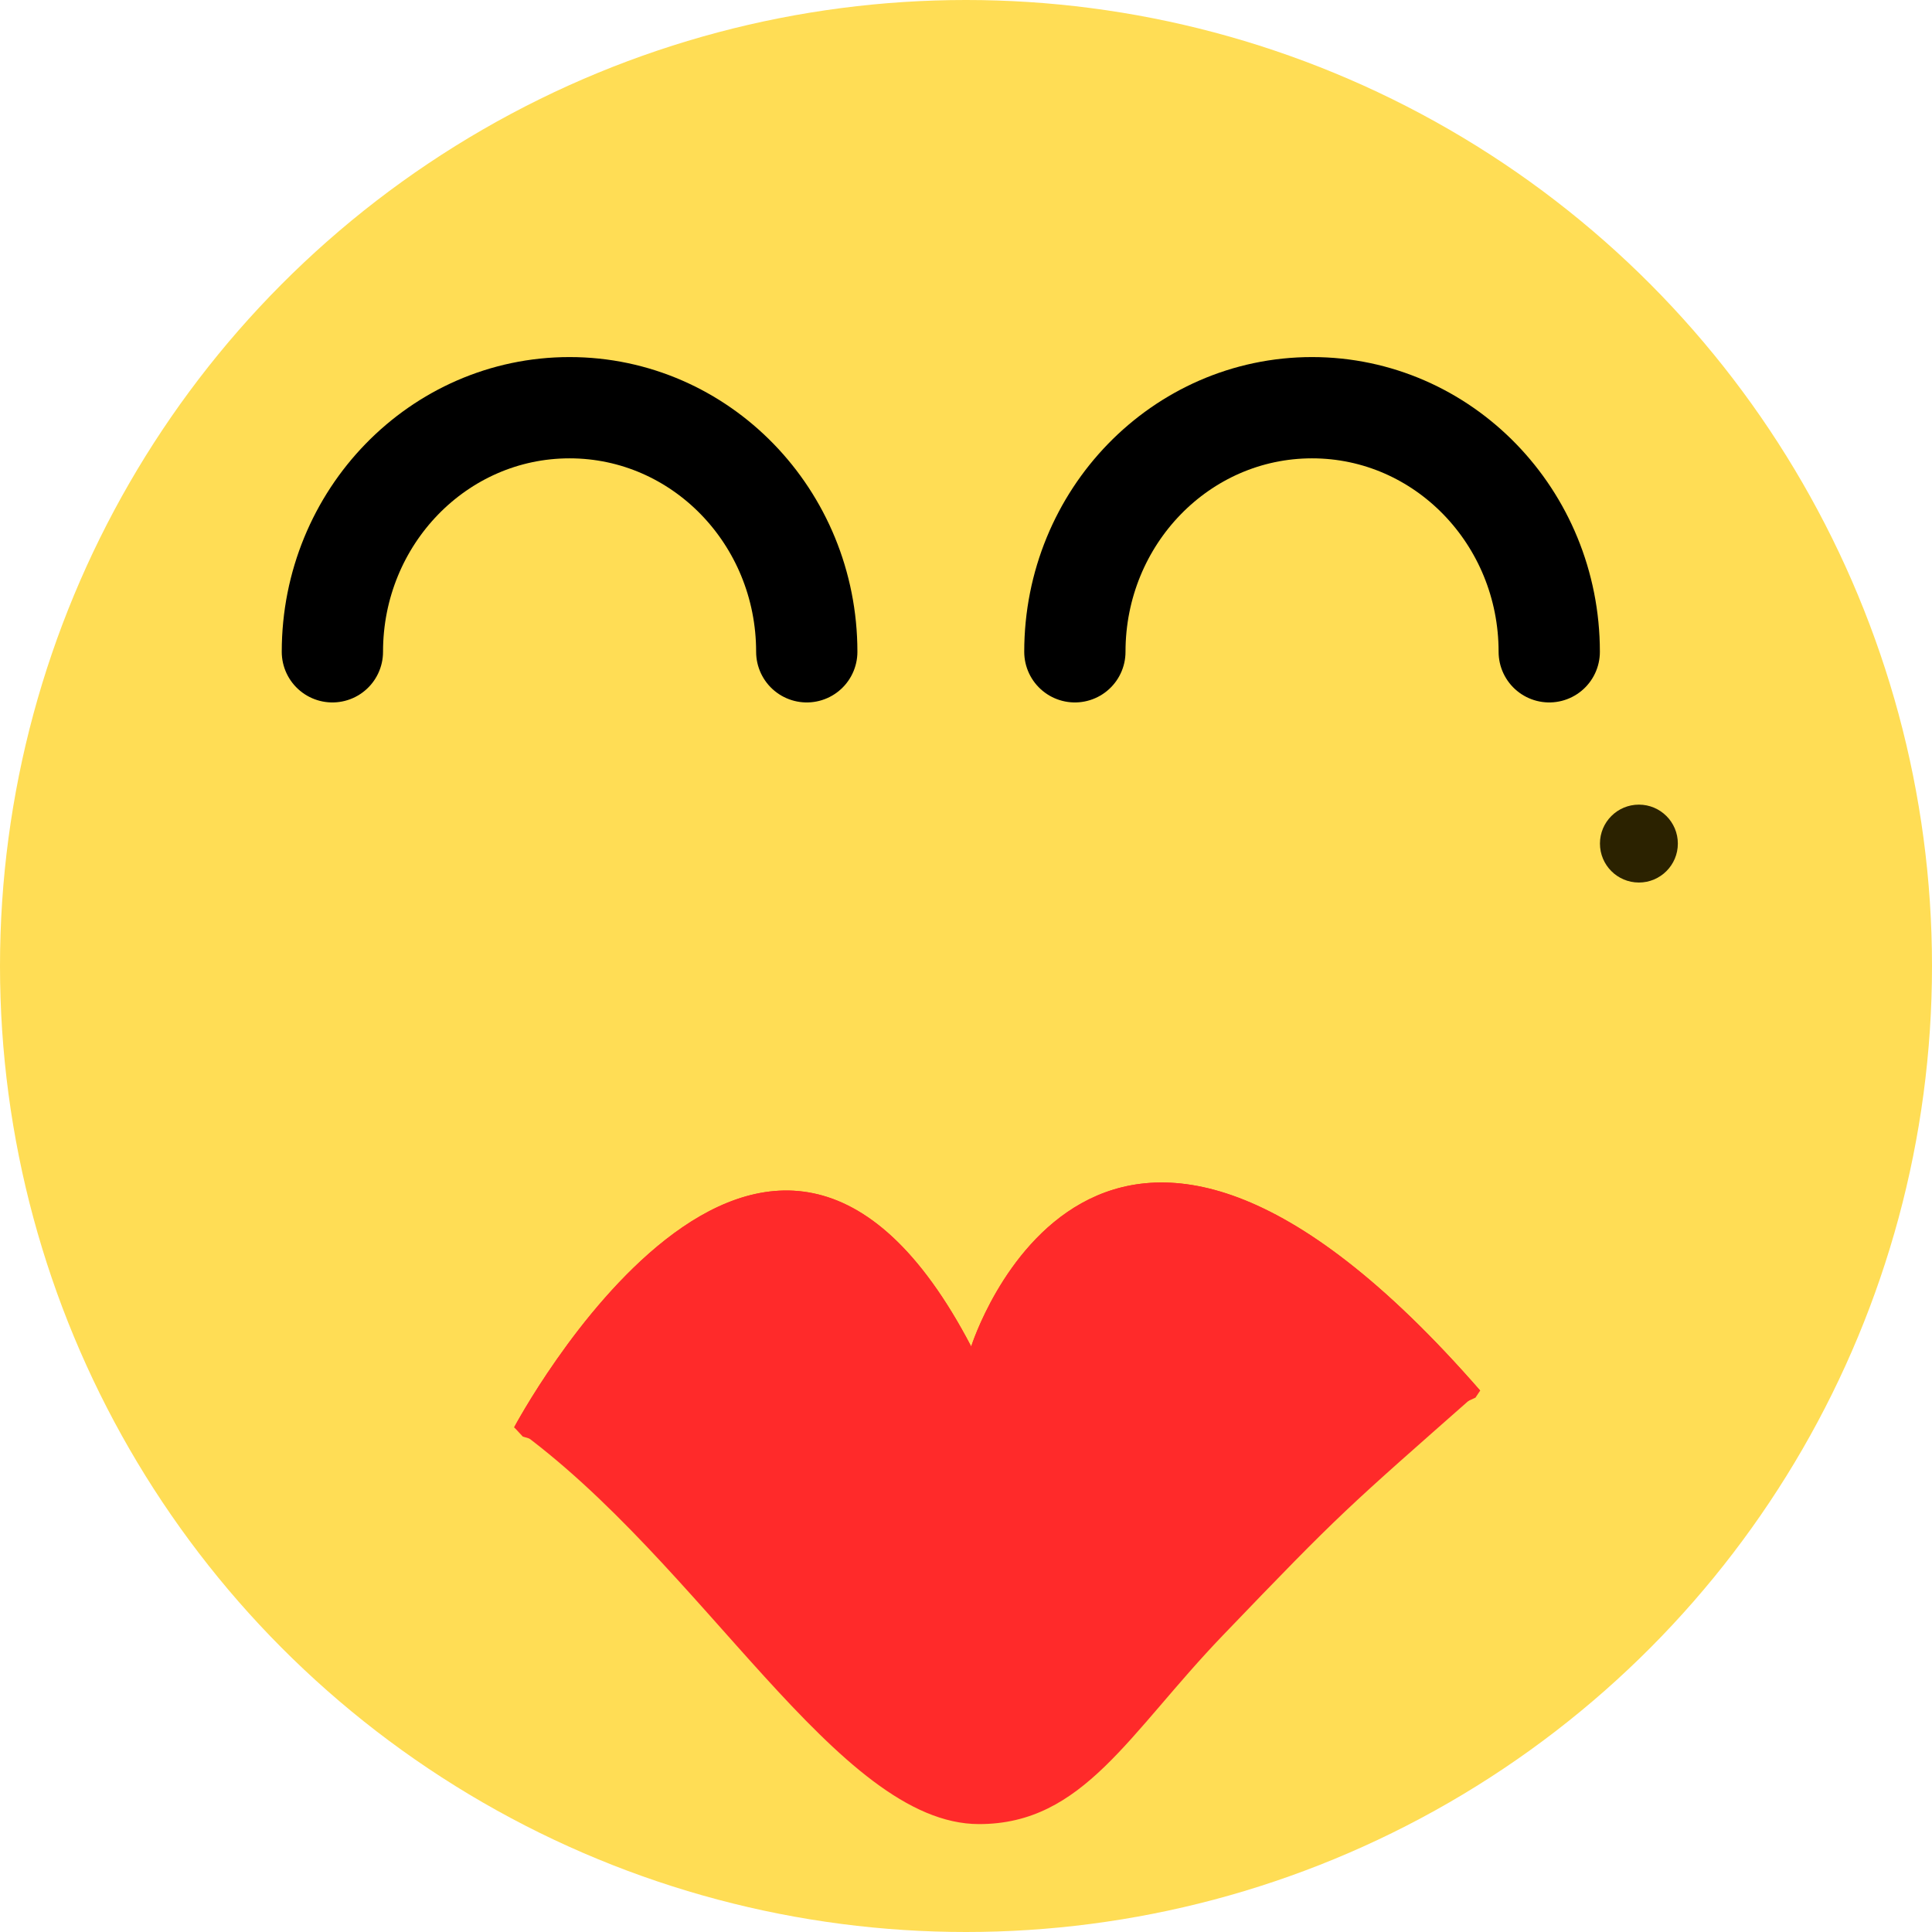 <?xml version="1.0" encoding="UTF-8" standalone="no"?>
<!-- Generator: Adobe Illustrator 12.0.0, SVG Export Plug-In . SVG Version: 6.00 Build 51448)  -->

<svg
   xmlns:dc="http://purl.org/dc/elements/1.1/"
   xmlns:cc="http://creativecommons.org/ns#"
   xmlns:rdf="http://www.w3.org/1999/02/22-rdf-syntax-ns#"
   xmlns:svg="http://www.w3.org/2000/svg"
   xmlns="http://www.w3.org/2000/svg"
   xmlns:sodipodi="http://sodipodi.sourceforge.net/DTD/sodipodi-0.dtd"
   xmlns:inkscape="http://www.inkscape.org/namespaces/inkscape"
   version="1.1"
   id="图层_1"
   width="248"
   height="248"
   viewBox="0 0 248 248"
   style="overflow:visible;enable-background:new 0 0 248 248;"
   xml:space="preserve"
   inkscape:version="0.91 r13725"
   sodipodi:docname="face-kiss.svg"><defs
     id="defs21" /><sodipodi:namedview
     pagecolor="#ffffff"
     bordercolor="#666666"
     borderopacity="1"
     objecttolerance="10"
     gridtolerance="10"
     guidetolerance="10"
     inkscape:pageopacity="0"
     inkscape:pageshadow="2"
     inkscape:window-width="1280"
     inkscape:window-height="694"
     id="namedview19"
     showgrid="false"
     inkscape:zoom="0.9516129"
     inkscape:cx="-47.288136"
     inkscape:cy="124"
     inkscape:window-x="0"
     inkscape:window-y="0"
     inkscape:window-maximized="1"
     inkscape:current-layer="图层_1" /><circle
     style="fill:#ffdd55"
     cx="124"
     cy="124"
     r="124"
     id="circle3" /><path
     style="fill:none;stroke:#000000;stroke-width:13;stroke-linecap:round;"
     d="M42.667,83.668  c0-17.305,13.631-31.333,30.446-31.333c16.815,0,30.447,14.028,30.447,31.333"
     id="path5" /><path
     style="fill:none;stroke:#000000;stroke-width:13;stroke-linecap:round;"
     d="M137.975,83.668  c0-17.305,13.63-31.333,30.446-31.333c16.815,0,30.446,14.028,30.446,31.333"
     id="path7" /><path
     inkscape:connector-curvature="0"
     id="path11"
     d="m 156.97,209.924 c -12.114,12.613 -17.899,24.224 -31.295,24.224 -18.188,0 -35.446,-33.583 -59.675,-50.934 0,0 32.333,-60.835 58.667,-10.374 0,0 16,-50.934 65.333,5.659 -17.513,15.442 -17.647,15.406 -33.03,31.425 z"
     style="fill:#ff2a2a" /><path
     inkscape:connector-curvature="0"
     id="path13"
     d="M 124.667,172.84 C 98.333,122.379 66,183.214 66,183.214 c 0.37,0.393 0.739,0.794 1.109,1.19 14.923,4.564 33.897,7.299 54.558,7.299 27.37,0 51.783,-4.797 67.731,-12.295 0.393,-0.588 0.602,-0.909 0.602,-0.909 -49.333,-56.593 -65.333,-5.659 -65.333,-5.659 z"
     style="fill:#ff2a2a" /><circle
     cx="210.376"
     cy="108.286"
     r="5"
     id="circle17"
     style="fill:#2b2200" /></svg>